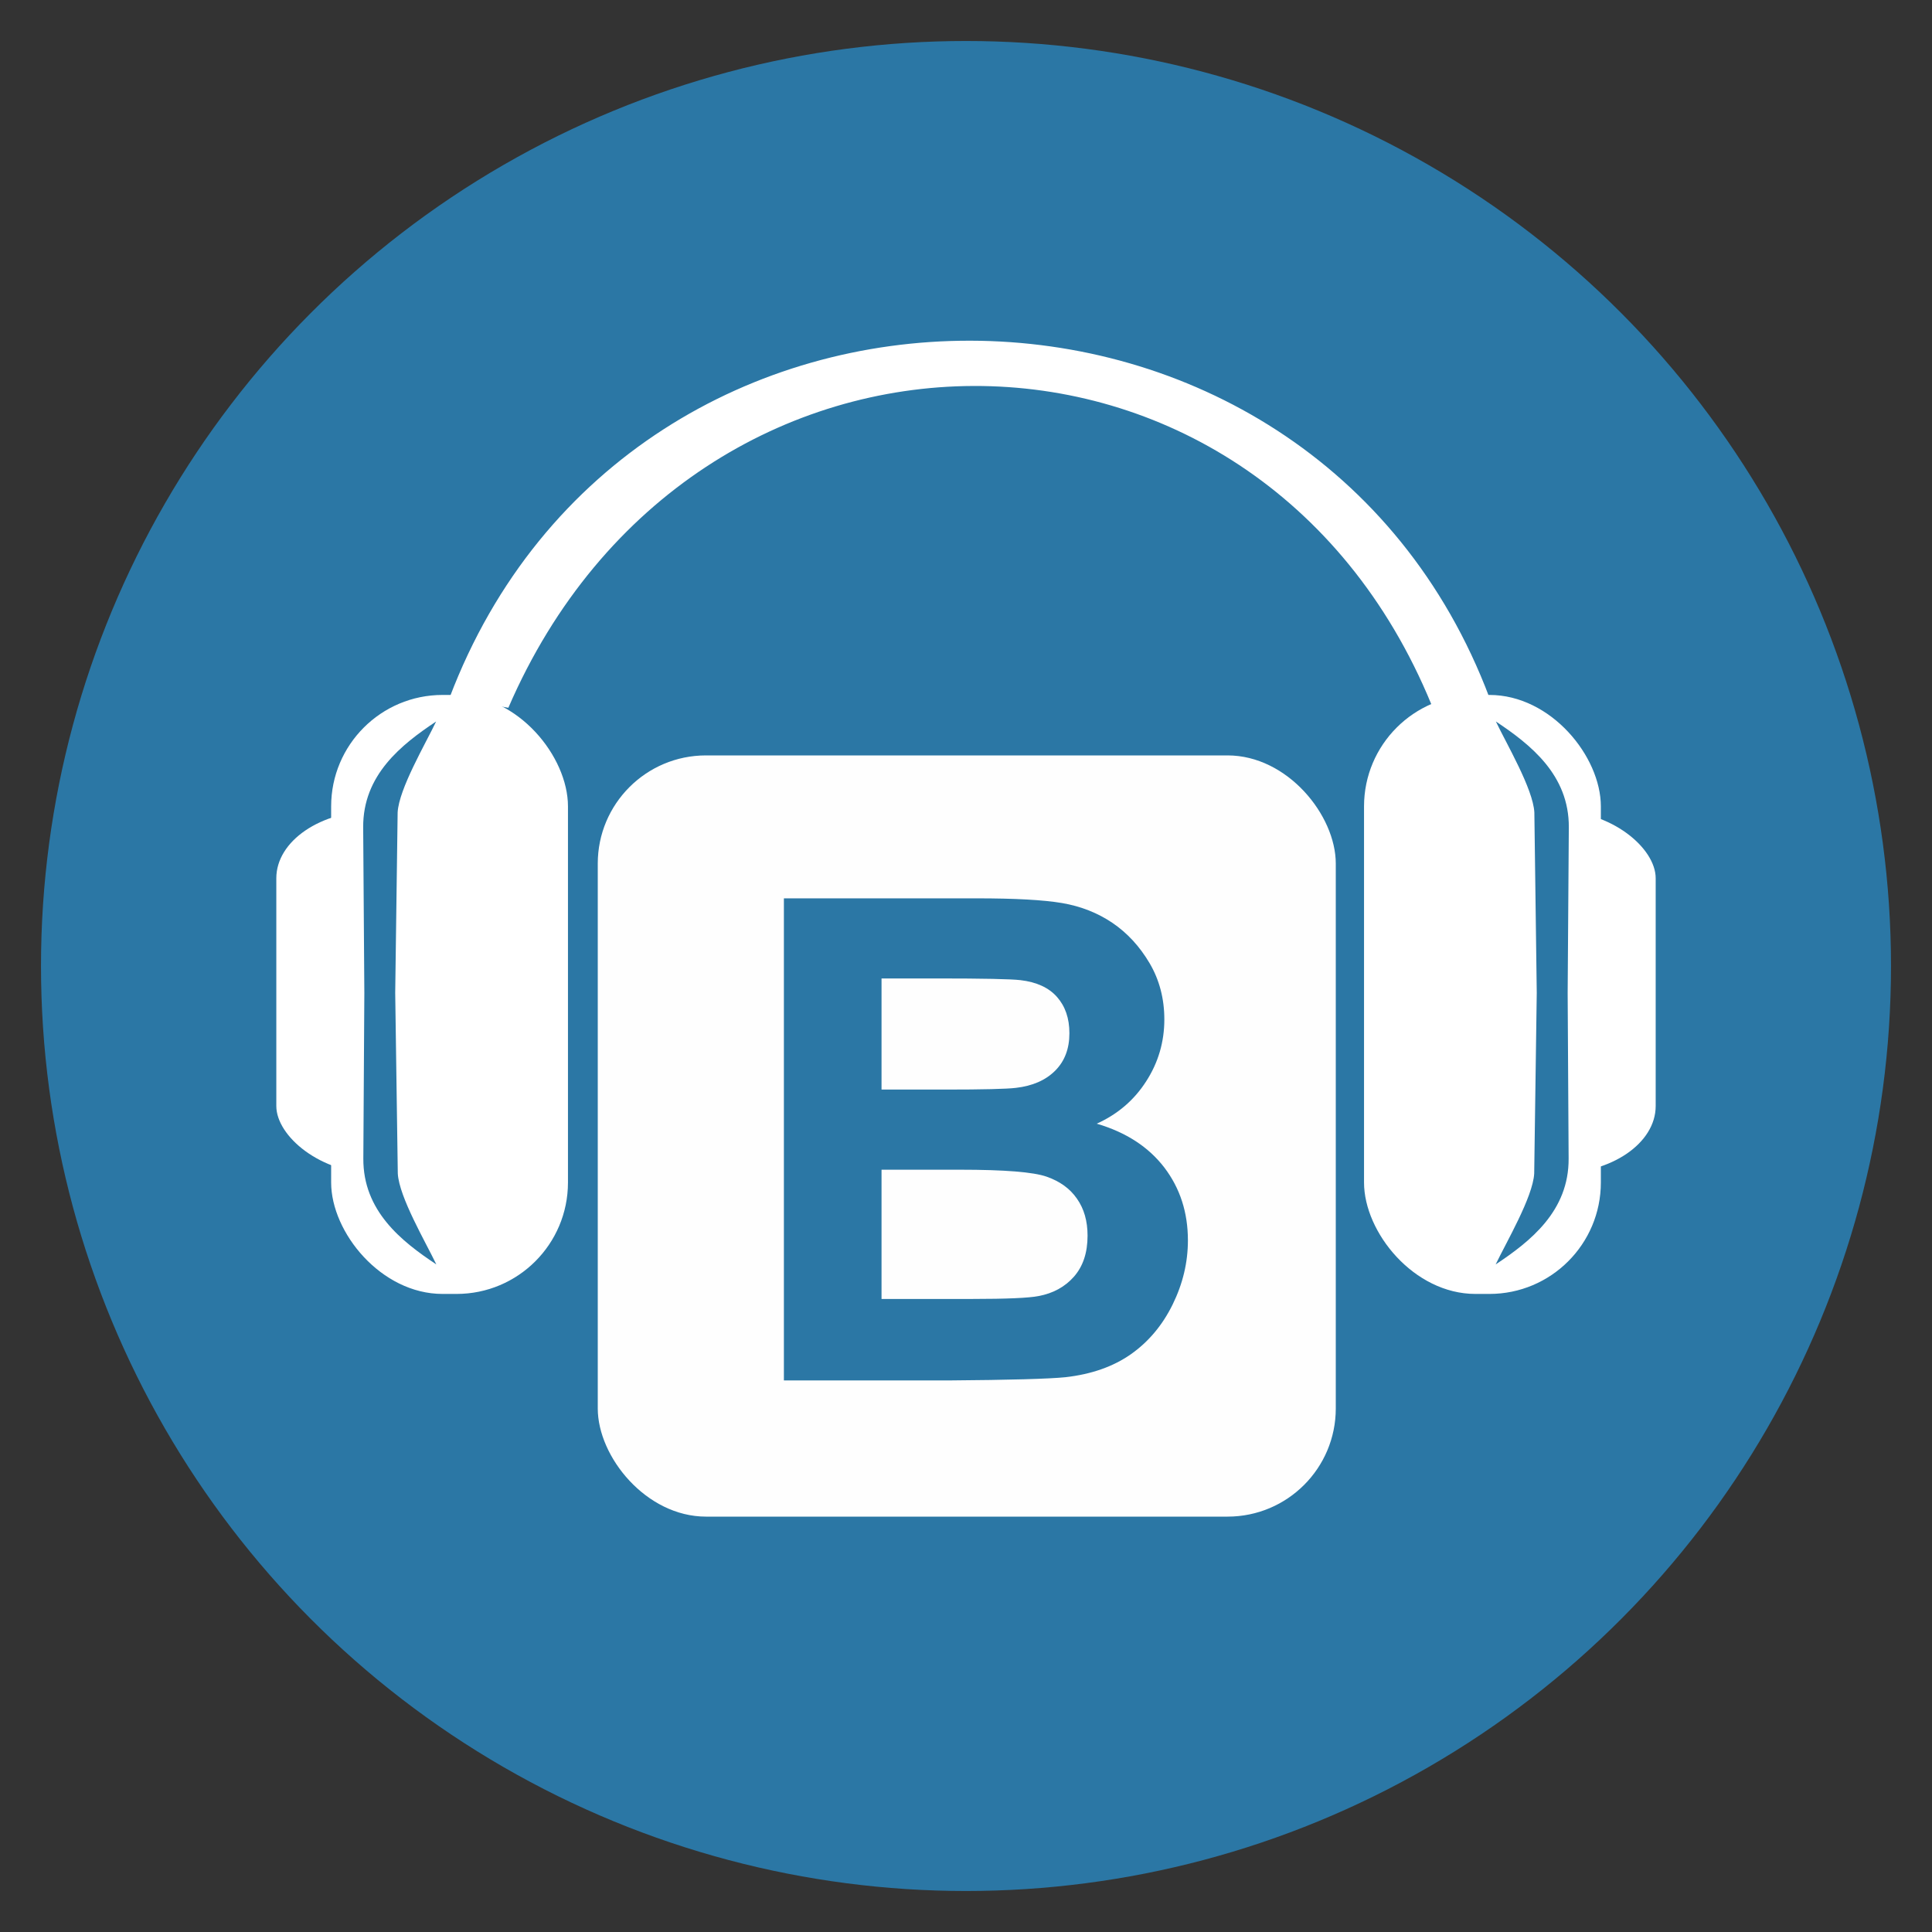 <?xml version="1.0" encoding="UTF-8"?>
<!DOCTYPE svg PUBLIC "-//W3C//DTD SVG 1.1//EN" "http://www.w3.org/Graphics/SVG/1.1/DTD/svg11.dtd">
<!-- Creator: CorelDRAW 2017 -->
<svg xmlns="http://www.w3.org/2000/svg" xml:space="preserve" width="500px" height="500px" version="1.1" style="shape-rendering:geometricPrecision; text-rendering:geometricPrecision; image-rendering:optimizeQuality; fill-rule:evenodd; clip-rule:evenodd"
viewBox="0 0 500 500"
 xmlns:xlink="http://www.w3.org/1999/xlink">
 <rect x="0" y="0" width="500" height="500" fill="#333333" stroke="none"/>
 <defs>
  <style type="text/css">
   <![CDATA[
    .fil1 {fill:#FEFEFE}
    .fil0 {fill:#2B77A5}
    .fil4 {fill:#2B77A5}
    .fil3 {fill:white}
    .fil2 {fill:#2B77A5;fill-rule:nonzero}
   ]]>
  </style>
 </defs>
 <g id="Слой_x0020_1">
  <circle class="fil0" cx="250" cy="250" r="239.39"/>
 </g>
 <g id="Слой_x0020_1_0">
  <g id="_2476959955120">
   <rect class="fil1" x="154.7" y="195.5" width="191" height="197" rx="28" ry="28"/>
   <path class="fil2" d="M202.87 232.49l49.9 0c9.9,0 17.25,0.4 22.1,1.22 4.88,0.84 9.21,2.55 13.04,5.14 3.84,2.61 7.03,6.07 9.59,10.4 2.55,4.32 3.83,9.2 3.83,14.58 0,5.8 -1.57,11.18 -4.71,16.03 -3.13,4.88 -7.4,8.51 -12.78,10.95 7.58,2.23 13.39,6.01 17.49,11.35 4.07,5.35 6.1,11.62 6.1,18.85 0,5.7 -1.31,11.21 -3.95,16.59 -2.64,5.37 -6.25,9.67 -10.83,12.89 -4.57,3.2 -10.2,5.17 -16.91,5.93 -4.18,0.43 -14.32,0.72 -30.38,0.84l-42.49 0 0 -124.77zm25.27 20.73l0 28.76 16.5 0c9.78,0 15.88,-0.15 18.26,-0.44 4.3,-0.49 7.7,-1.97 10.17,-4.44 2.47,-2.47 3.69,-5.69 3.69,-9.7 0,-3.87 -1.08,-6.97 -3.2,-9.38 -2.12,-2.41 -5.28,-3.87 -9.47,-4.36 -2.49,-0.29 -9.67,-0.44 -21.49,-0.44l-14.46 0zm0 49.5l0 33.45 23.35 0c9.06,0 14.84,-0.26 17.28,-0.75 3.75,-0.7 6.8,-2.35 9.15,-5 2.35,-2.67 3.54,-6.18 3.54,-10.63 0,-3.77 -0.9,-6.94 -2.73,-9.55 -1.8,-2.62 -4.44,-4.53 -7.87,-5.72 -3.42,-1.2 -10.89,-1.8 -22.36,-1.8l-20.36 0z"/>
   <g>
    <rect class="fil3" x="85.7" y="179.85" width="61.29" height="155.02" rx="28.84" ry="28.84"/>
    <rect class="fil3" x="71.51" y="209.82" width="54.47" height="93.88" rx="25.63" ry="17.47"/>
   </g>
   <path class="fil4" d="M102.28 256.94c0.23,15.59 0.45,31.19 0.67,46.78 0.35,6.1 7.21,17.74 9.97,23.51 -9,-5.97 -18.98,-13.84 -18.89,-27.41 0.1,-14.29 0.16,-28.51 0.26,-42.81 -0.1,-14.29 -0.2,-28.59 -0.3,-42.88 -0.09,-13.57 9.89,-21.43 18.88,-27.41 -2.75,5.78 -9.62,17.42 -9.96,23.52 -0.22,15.59 -0.4,31.11 -0.63,46.7z"/>
   <g>
    <g>
     <rect class="fil3" x="353.01" y="179.85" width="61.29" height="155.02" rx="28.84" ry="28.84"/>
     <rect class="fil3" x="374.02" y="209.82" width="54.47" height="93.88" rx="25.63" ry="17.47"/>
    </g>
    <path class="fil4" d="M397.71 256.94c-0.22,15.59 -0.44,31.19 -0.66,46.78 -0.35,6.1 -7.21,17.74 -9.97,23.51 9,-5.97 18.97,-13.84 18.88,-27.41 -0.09,-14.29 -0.15,-28.51 -0.25,-42.81 0.1,-14.29 0.2,-28.59 0.3,-42.88 0.09,-13.57 -9.89,-21.43 -18.88,-27.41 2.75,5.78 9.62,17.42 9.96,23.52 0.22,15.59 0.4,31.11 0.62,46.7z"/>
   </g>
   <path class="fil3" d="M370.44 182.3l15.02 -1.76c-46.2,-122.67 -222.21,-123.64 -269.11,0l15.21 2.63c47.86,-110.7 193.59,-111.09 238.88,-0.87z"/>
  </g>
 </g>
</svg>
